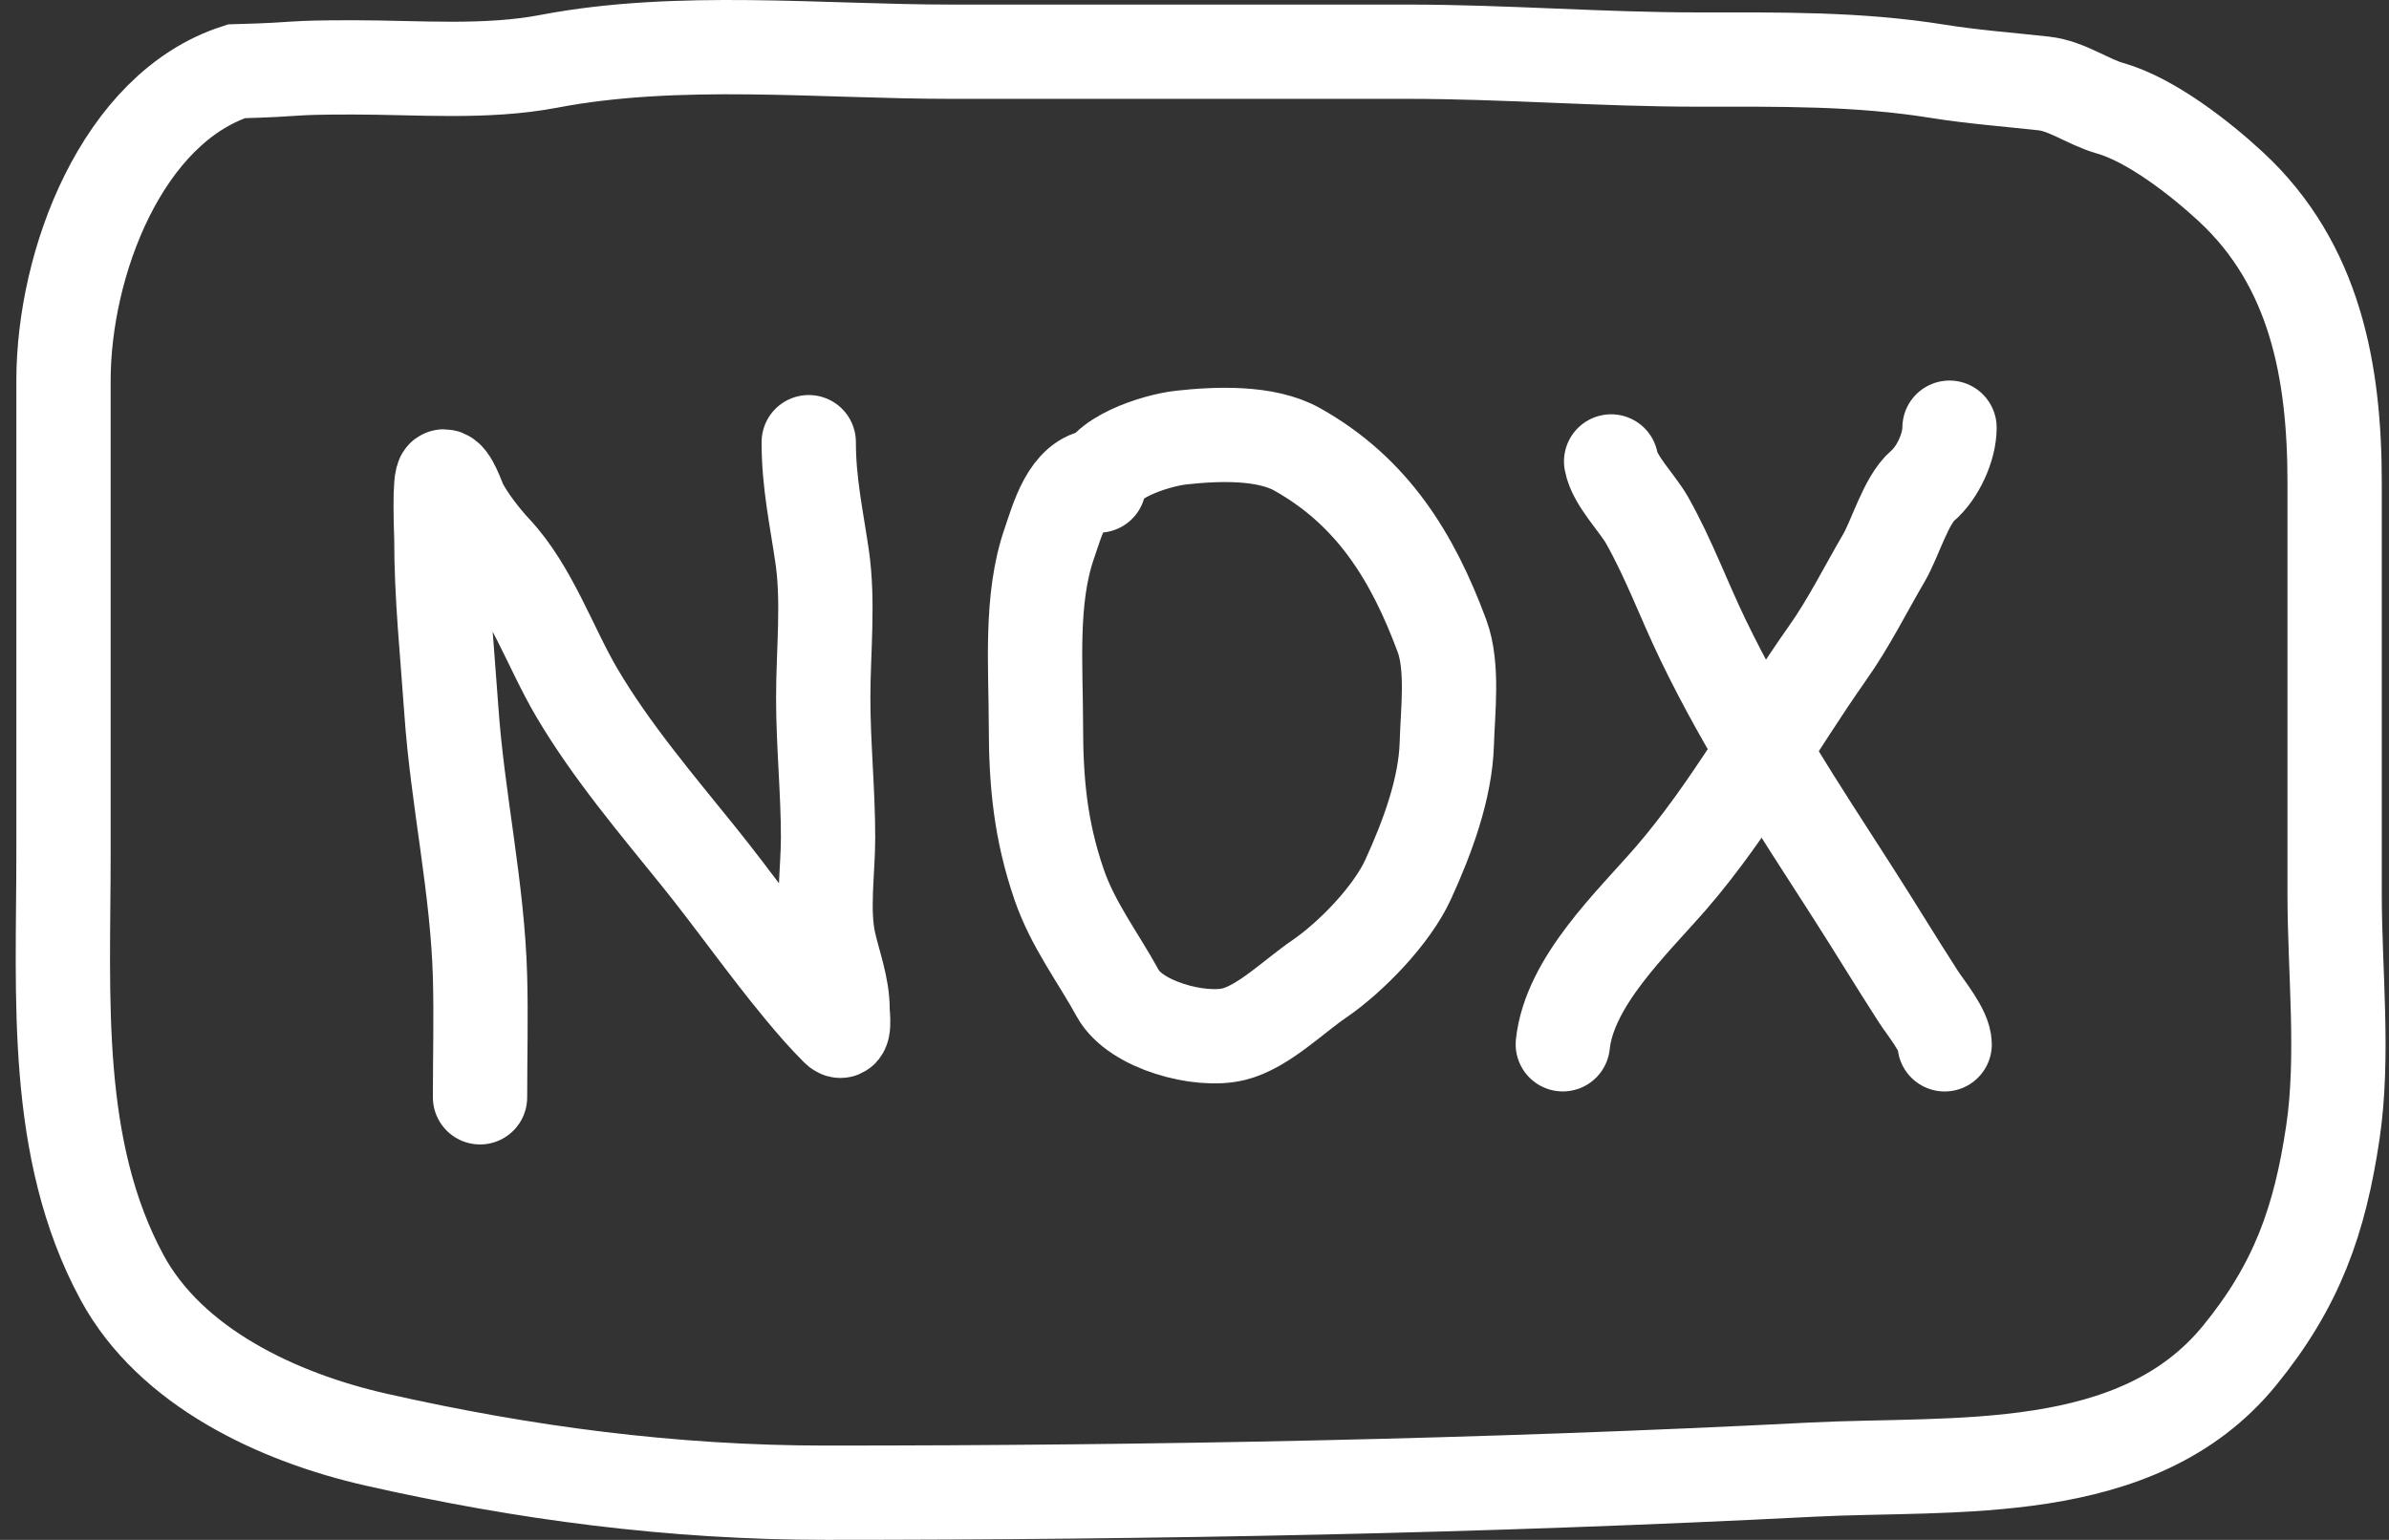 <svg width="152" height="98" viewBox="0 0 152 98" fill="none" xmlns="http://www.w3.org/2000/svg">
<rect x="0" y="0" width="152" height="98" fill="#333333" stroke="none"/>
<path d="M4.04 54.379V24.226C4.04 16.749 7.762 6.891 15.04 4.537C19.534 4.413 17.997 4.288 22.484 4.288C26.591 4.288 30.889 4.671 34.928 3.9C43.155 2.33 52.177 3.291 60.54 3.291H89.567C95.743 3.291 101.856 3.79 108.04 3.79C113.201 3.79 118.186 3.717 123.29 4.537C125.514 4.895 127.803 5.065 130.04 5.313C131.512 5.476 132.837 6.485 134.262 6.891C136.862 7.631 139.991 10.082 141.928 11.875C147.294 16.842 148.54 23.634 148.54 30.704V56.899C148.54 61.815 149.152 67.203 148.428 72.073C147.599 77.655 146.145 81.799 142.484 86.278C135.964 94.254 124.37 93.067 115.262 93.532C94.388 94.6 73.472 95 52.54 95C42.776 95 33.331 93.752 23.928 91.622C17.682 90.207 10.853 87.015 7.762 81.293C3.346 73.119 4.04 63.414 4.04 54.379Z" stroke="white" stroke-width="6" stroke-linecap="round"/>
<path d="M51.456 28.141C51.456 30.736 51.942 32.903 52.31 35.431C52.73 38.315 52.378 41.487 52.378 44.407C52.378 47.392 52.686 50.348 52.686 53.315C52.686 55.419 52.285 57.977 52.754 60.025C53.075 61.426 53.609 62.797 53.609 64.249C53.609 64.541 53.81 66.017 53.284 65.493C52.432 64.643 51.769 63.873 50.994 62.938C48.719 60.192 46.68 57.273 44.45 54.507C41.759 51.169 38.89 47.794 36.71 44.1C35.007 41.214 33.787 37.536 31.465 35.056C30.713 34.253 29.791 33.053 29.312 32.126C29.147 31.807 28.673 30.321 28.235 30.321C27.917 30.321 28.081 33.967 28.081 34.272C28.081 37.983 28.46 41.501 28.714 45.173C29.107 50.864 30.388 56.482 30.542 62.171C30.611 64.722 30.542 67.284 30.542 69.836" stroke="white" stroke-width="6" stroke-linecap="round"/>
<path d="M69.909 30.287C67.961 30.408 67.264 33.148 66.765 34.579C65.53 38.125 65.911 42.442 65.911 46.161C65.911 49.772 66.2 52.834 67.38 56.278C68.266 58.86 69.855 60.912 71.122 63.227C72.23 65.251 76.36 66.35 78.504 65.816C80.368 65.352 82.317 63.406 83.903 62.325C85.964 60.919 88.55 58.248 89.593 55.971C90.785 53.368 91.972 50.218 92.053 47.319C92.111 45.263 92.474 42.437 91.746 40.472C89.888 35.46 87.332 31.29 82.536 28.601C80.526 27.474 77.425 27.598 75.138 27.851C73.542 28.028 69.909 29.172 69.909 30.9" stroke="white" stroke-width="6" stroke-linecap="round"/>
<path d="M102.508 29.367C102.732 30.597 104.173 32.007 104.797 33.114C106.184 35.571 107.127 38.176 108.351 40.711C111.119 46.44 114.429 51.424 117.851 56.755C119.296 59.005 120.635 61.224 122.038 63.398C122.538 64.174 123.729 65.595 123.729 66.464" stroke="white" stroke-width="6" stroke-linecap="round"/>
<path d="M99.434 66.461C99.857 62.454 103.865 58.725 106.337 55.867C110.103 51.512 112.971 46.253 116.281 41.56C117.647 39.623 118.674 37.539 119.869 35.496C120.58 34.282 121.269 31.821 122.329 30.915C123.27 30.111 124.038 28.482 124.038 27.219" stroke="white" stroke-width="6" stroke-linecap="round"/>
</svg>
